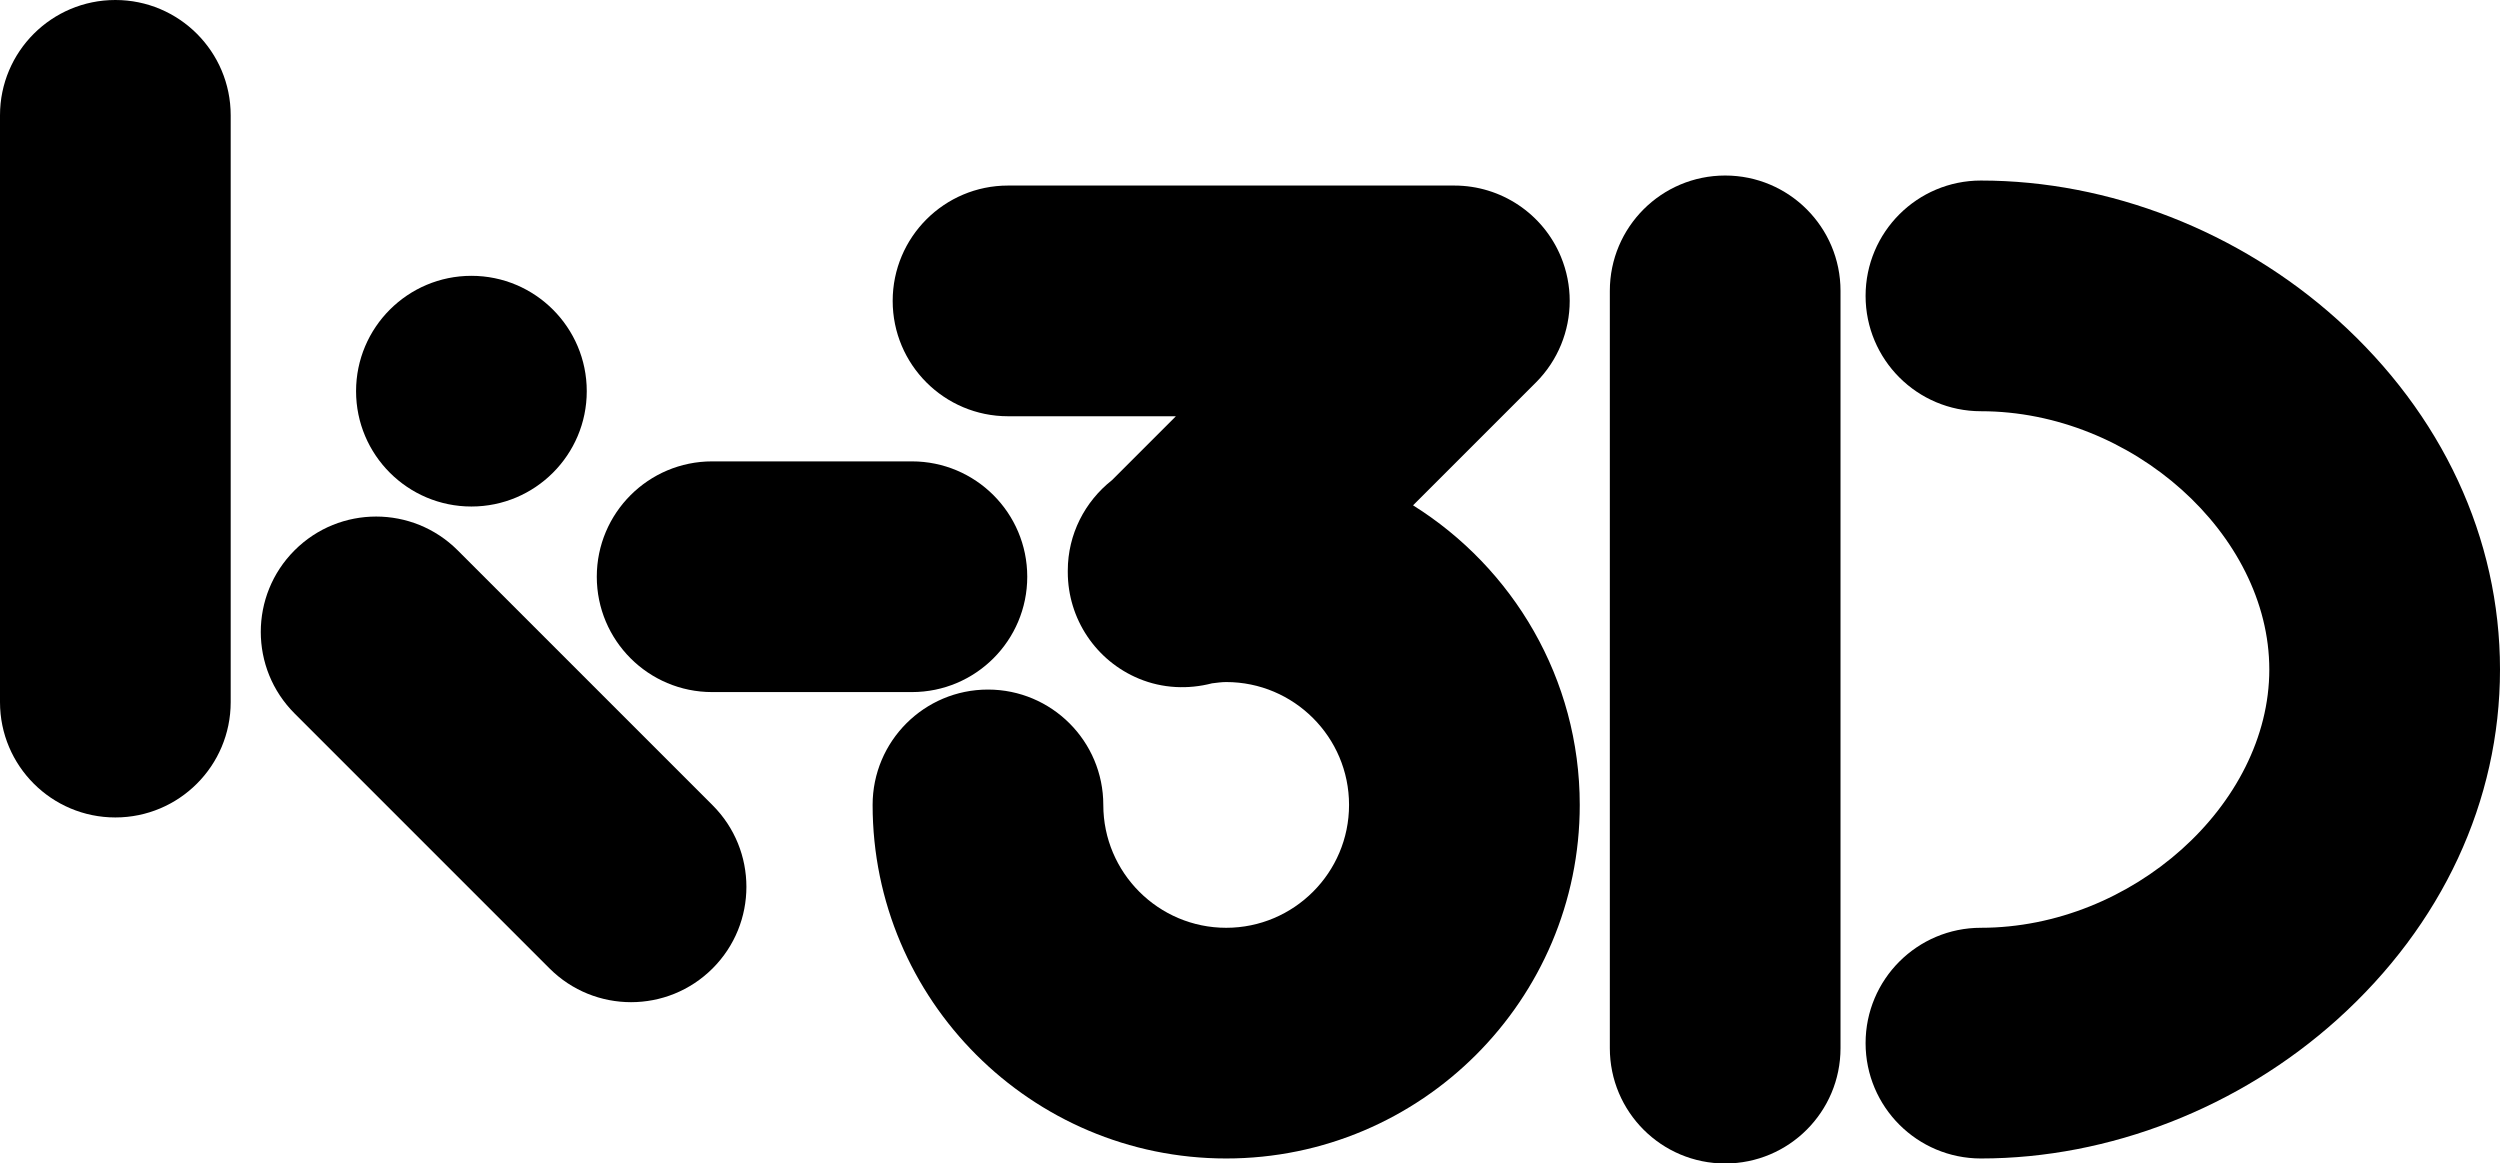 <?xml version="1.0" encoding="UTF-8" standalone="no"?>
<!-- Created with Inkscape (http://www.inkscape.org/) -->
<svg
xmlns:svg="http://www.w3.org/2000/svg"
xmlns="http://www.w3.org/2000/svg"
version="1.0"
width="1794.604"
height="835.198"
viewBox="0 0 1794.604 835.198"
id="svg2"
xml:space="preserve"><defs
id="defs24" />

<g
id="g7">
<path
d="M 0,82.802 L 0,504 C 0,549.729 37.072,586.802 82.802,586.802 C 128.527,586.802 165.599,549.73 165.599,504 L 165.599,82.802 C 165.599,37.072 128.527,0 82.802,0 C 37.072,0 0,37.072 0,82.802 L 0,82.802 z "
id="path9" />
<path
d="M 211.452,395.051 C 179.117,427.386 179.113,479.813 211.452,512.148 L 394.453,695.154 C 426.788,727.489 479.215,727.489 511.55,695.154 C 543.885,662.819 543.885,610.392 511.55,578.057 L 328.548,395.051 C 296.213,362.716 243.787,362.716 211.452,395.051 L 211.452,395.051 z "
id="path11" />
<path
d="M 511.198,331.198 C 465.473,331.198 428.401,368.27 428.401,414 C 428.401,459.73 465.473,496.802 511.198,496.802 L 654.6,496.802 C 700.329,496.802 737.402,459.73 737.402,414 C 737.402,368.27 700.33,331.198 654.6,331.198 L 511.198,331.198 L 511.198,331.198 z "
id="path13" />
<path
d="M 1155.604,208.802 L 1155.604,752.397 C 1155.604,798.135 1192.667,835.199 1238.397,835.199 C 1284.135,835.199 1321.199,798.136 1321.199,752.397 L 1321.199,208.802 C 1321.199,163.073 1284.136,126 1238.397,126 C 1192.667,126 1155.604,163.072 1155.604,208.802 L 1155.604,208.802 z "
id="path15" />
<path
d="M 723.599,133.198 C 677.874,133.198 640.802,170.27 640.802,216 C 640.802,261.73 677.874,298.802 723.599,298.802 C 723.599,298.802 787.553,298.802 844.101,298.802 C 825.846,317.052 801.606,341.297 798.222,344.681 C 778.82,359.97 766.502,383.476 766.502,409.584 L 766.502,410.696 C 766.502,444.182 786.677,474.382 817.619,487.196 C 834.63,494.245 852.969,494.948 870.041,490.518 C 873.42,490.131 876.773,489.604 880.197,489.604 C 928.836,489.604 968.404,529.164 968.404,577.802 C 968.404,626.432 928.836,666.009 880.197,666.009 C 831.563,666.009 791.999,626.432 791.999,577.802 C 792,532.072 754.928,495 709.198,495 C 663.473,495 626.401,532.072 626.401,577.802 C 626.401,717.75 740.255,831.604 880.198,831.604 C 1020.146,831.604 1134.009,717.75 1134.009,577.802 C 1134.009,487.134 1086.065,407.646 1014.346,362.747 C 1058.063,319.035 1102.553,274.549 1102.553,274.549 C 1118.391,258.707 1126.802,237.529 1126.802,215.983 C 1126.802,205.317 1124.737,194.56 1120.5,184.316 C 1107.686,153.374 1077.486,133.199 1044,133.199 L 723.599,133.199 L 723.599,133.198 z "
id="path17" />
<path
d="M 1339.198,212.401 C 1339.198,258.126 1376.27,295.198 1422,295.198 C 1530.334,295.198 1629,383.568 1629,480.603 C 1629,577.635 1530.334,666 1422,666 C 1376.271,666 1339.198,703.072 1339.198,748.802 C 1339.198,794.532 1376.27,831.604 1422,831.604 C 1514.101,831.604 1607.344,795.217 1677.832,731.795 C 1753.128,664.031 1794.603,574.822 1794.603,480.604 C 1794.603,386.376 1753.127,297.167 1677.832,229.404 C 1607.344,165.982 1514.101,129.6 1422,129.6 C 1376.271,129.599 1339.198,166.671 1339.198,212.401 L 1339.198,212.401 z "
id="path19" />
<path
d="M 421.198,280.802 C 421.198,326.505 384.104,363.599 338.401,363.599 C 292.693,363.599 255.599,326.505 255.599,280.802 C 255.599,235.094 292.693,198 338.401,198 C 384.104,198 421.198,235.094 421.198,280.802 L 421.198,280.802 z "
id="path21" />
</g>
</svg>